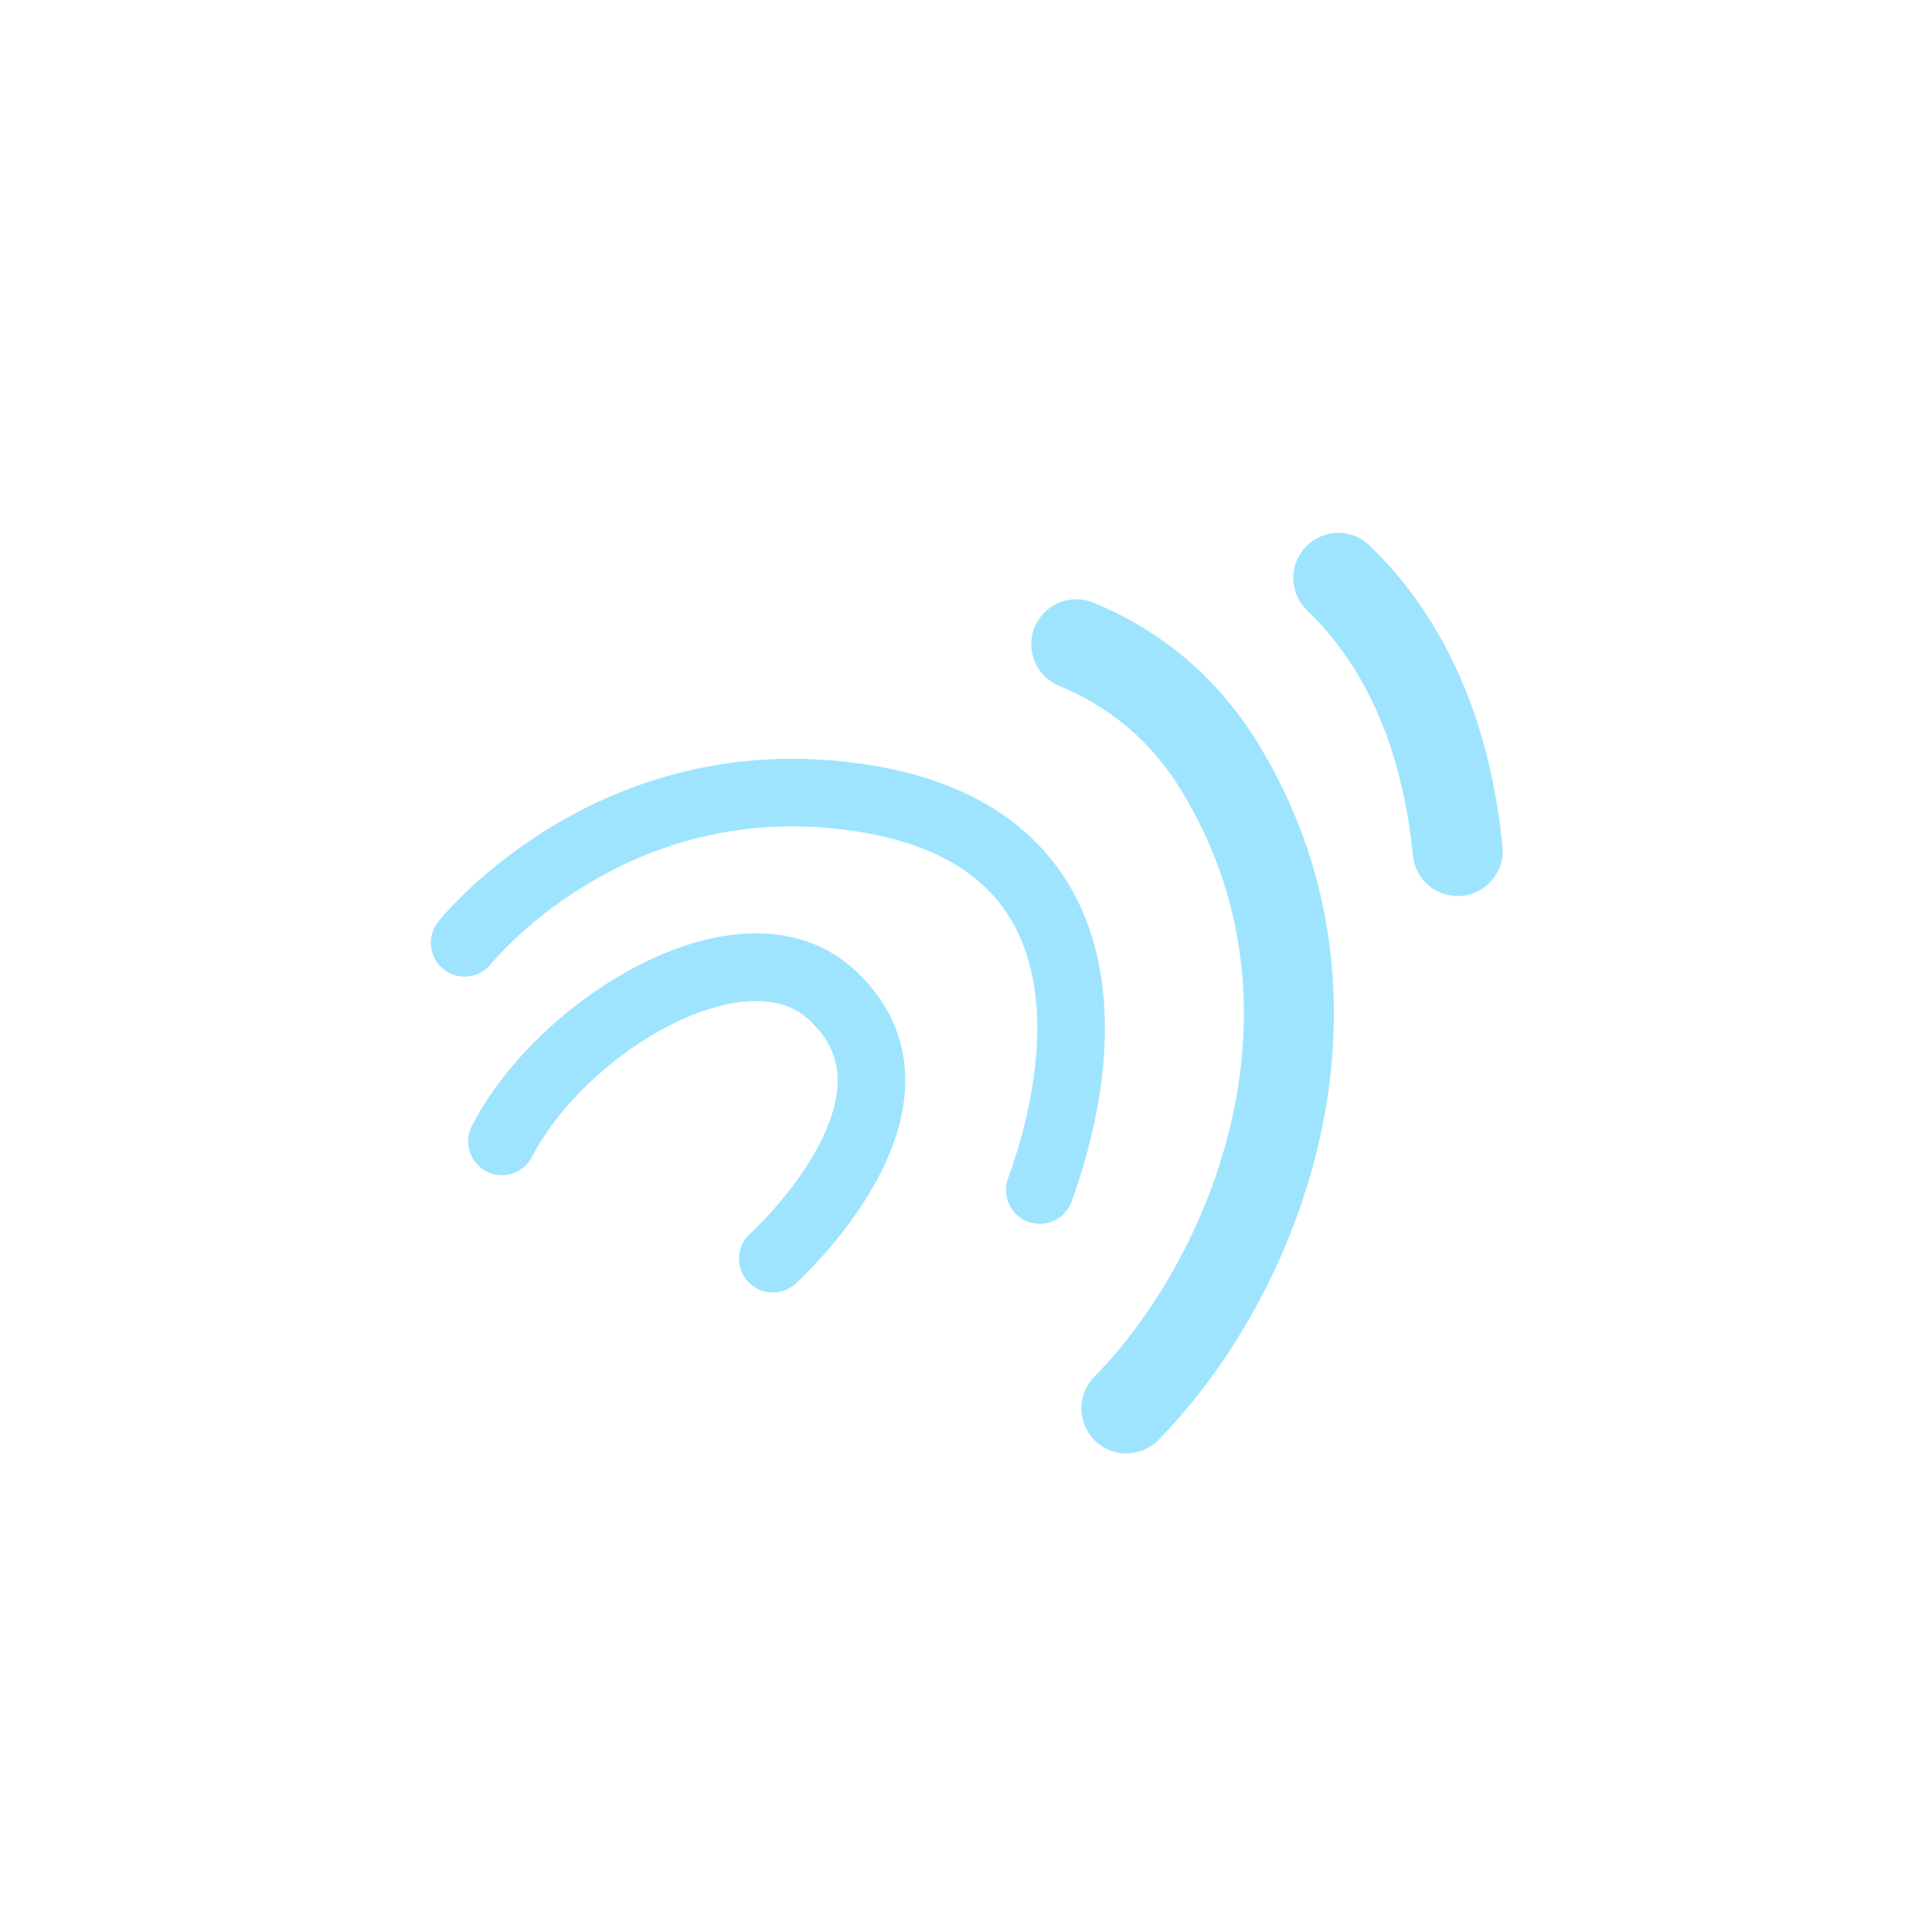 <?xml version="1.0" encoding="utf-8"?>
<!-- Generator: Adobe Illustrator 25.2.3, SVG Export Plug-In . SVG Version: 6.00 Build 0)  -->
<svg version="1.1" id="Layer_1" xmlns="http://www.w3.org/2000/svg" xmlns:xlink="http://www.w3.org/1999/xlink" x="0px" y="0px"
	 viewBox="0 0 200 200" style="enable-background:new 0 0 200 200;" xml:space="preserve">
<style type="text/css">
	

	
		.st0{fill-rule:evenodd;clip-rule:evenodd;fill:none;stroke:#9ee4ff;stroke-width:9.316;stroke-linecap:round;stroke-miterlimit:10;}
		.st1{fill-rule:evenodd;clip-rule:evenodd;fill:none;stroke:#9ee4ff;stroke-width:7;stroke-linecap:round;stroke-miterlimit:10;}
	.path {
		stroke-dasharray: 108;
		stroke-dashoffset: 171;
		animation: dash 1s cubic-bezier(0.48, 0.04, 0.46, 0.97) infinite alternate ;
	}

	@keyframes dash {

		to {
			stroke-dasharray: 40;;
		}
	}
	
	
</style>
<path class="path st0" d="M67.4,68.6c0,0,42-16.6,58.8,10.7c15,24.4,4.1,52.5-9.6,66.5"/>
<path class="path st1" d="M74.4,151.4c0,0,25.5-8.5,32.6-26.5c6.3-16,8-39.2-19.3-42.5c-25.1-3.1-39.6,15.2-39.6,15.2"/>
<path class="path st1" d="M80,130.3c0,0-17.5,12.6-27.5,1.8c-11.8-12.8,20.4-40.7,33.4-29.3C98.3,113.8,80,130.3,80,130.3z"/>
<path class="path st0" d="M96.5,48.4c0,0,49.6-8.1,54.4,39.7"/>
</svg>
